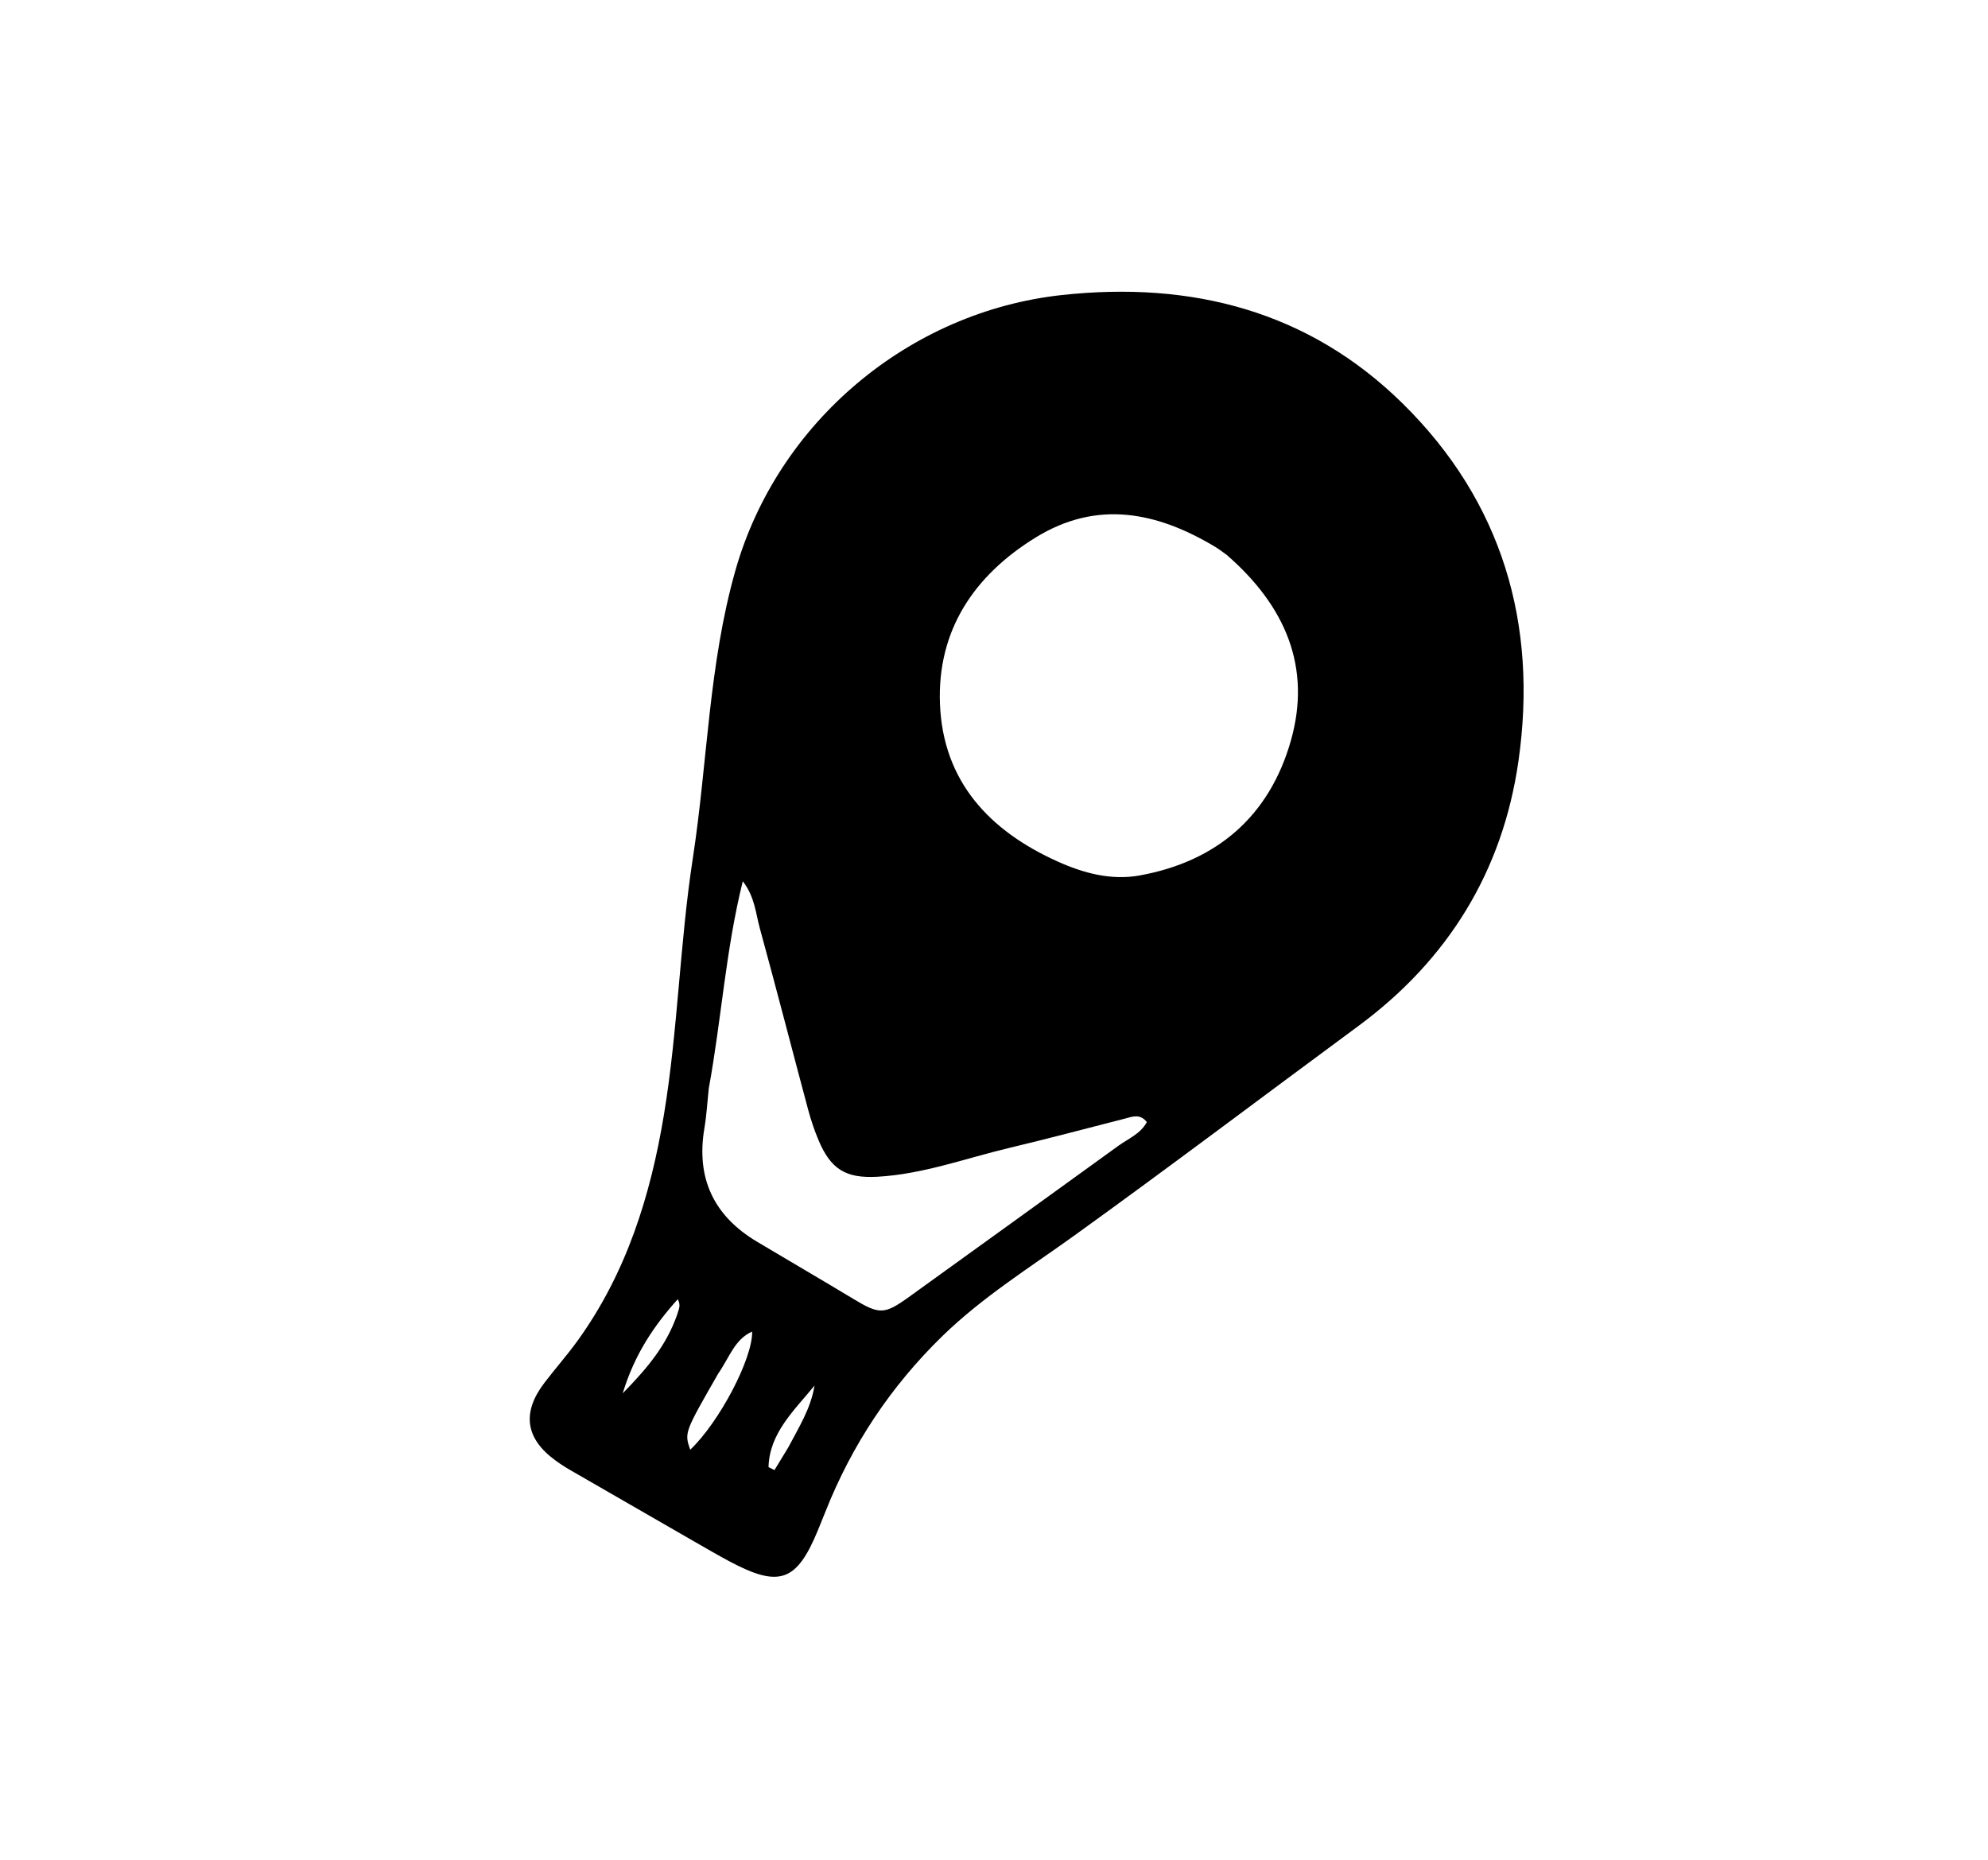 <svg version="1.1" id="Layer_1" xmlns="http://www.w3.org/2000/svg" xmlns:xlink="http://www.w3.org/1999/xlink" x="0px" y="0px"
	 width="100%" viewBox="0 0 496 464" enable-background="new 0 0 496 464" xml:space="preserve">
<path fill="#000000" opacity="1" stroke="none" 
	d="
M173.375,384.69 
	C162.812,378.596 152.554,372.708 142.309,366.795 
	C141.013,366.047 139.751,365.225 138.543,364.342 
	C131.101,358.899 130.163,352.448 135.794,345.049 
	C138.517,341.472 141.514,338.096 144.14,334.452 
	C156.309,317.569 162.314,298.304 165.661,278.047 
	C169.159,256.872 169.599,235.334 172.854,214.16 
	C176.536,190.206 176.81,165.746 183.505,142.244 
	C194.02,105.328 226.807,77.753 264.948,73.608 
	C297.318,70.09 326.516,77.582 349.973,100.685 
	C374.781,125.118 383.751,155.656 378.848,189.898 
	C374.912,217.384 361.295,239.481 338.842,256.032 
	C315.238,273.43 291.847,291.122 268.051,308.252 
	C256.835,316.326 245.109,323.616 235.12,333.346 
	C222.247,345.885 212.576,360.433 205.969,377.086 
	C205.355,378.635 204.729,380.179 204.095,381.72 
	C198.773,394.656 194.453,396.192 181.967,389.534 
	C179.174,388.045 176.443,386.44 173.375,384.69 
M306.053,138.436 
	C305.1,137.765 304.184,137.031 303.186,136.434 
	C288.681,127.743 273.782,124.637 258.421,134.086 
	C242.991,143.577 233.783,157.319 234.521,175.683 
	C235.297,194.986 246.887,207.32 263.938,214.968 
	C270.411,217.871 277.267,219.701 284.337,218.421 
	C303.66,214.922 316.732,203.551 322.059,184.821 
	C327.276,166.48 320.725,151.183 306.053,138.436 
M176.838,271.56 
	C176.484,274.868 176.3,278.206 175.746,281.481 
	C173.637,293.943 178.052,303.331 188.839,309.777 
	C196.838,314.557 204.898,319.235 212.877,324.048 
	C219.402,327.983 220.613,328.026 226.773,323.589 
	C244.2,311.034 261.623,298.473 279.021,285.878 
	C281.51,284.076 284.571,282.887 286.132,279.95 
	C284.383,277.736 282.449,278.63 280.544,279.117 
	C271.033,281.547 261.546,284.081 251.997,286.349 
	C241.011,288.958 230.318,292.954 218.907,293.593 
	C210.986,294.036 207.244,291.703 204.185,284.383 
	C203.162,281.935 202.309,279.393 201.622,276.829 
	C197.58,261.738 193.69,246.605 189.556,231.54 
	C188.544,227.852 188.34,223.781 185.323,219.865 
	C181.035,237.145 180.026,254.137 176.838,271.56 
M179.206,342.679 
	C170.742,357.426 170.742,357.426 172.206,361.701 
	C179.466,354.817 187.8,338.958 187.658,332.216 
	C183.294,334.157 182.034,338.604 179.206,342.679 
M168.985,327.892 
	C169.259,326.801 169.988,325.754 169.094,324.147 
	C163.13,330.8 158.337,337.869 155.363,347.632 
	C161.494,341.343 166.257,335.745 168.985,327.892 
M196.659,361.137 
	C199.275,356.171 202.312,351.379 203.218,345.697 
	C198.158,351.896 191.964,357.531 191.747,366.035 
	C192.241,366.283 192.735,366.531 193.228,366.779 
	C194.252,365.105 195.275,363.43 196.659,361.137 
z"/>
</svg>